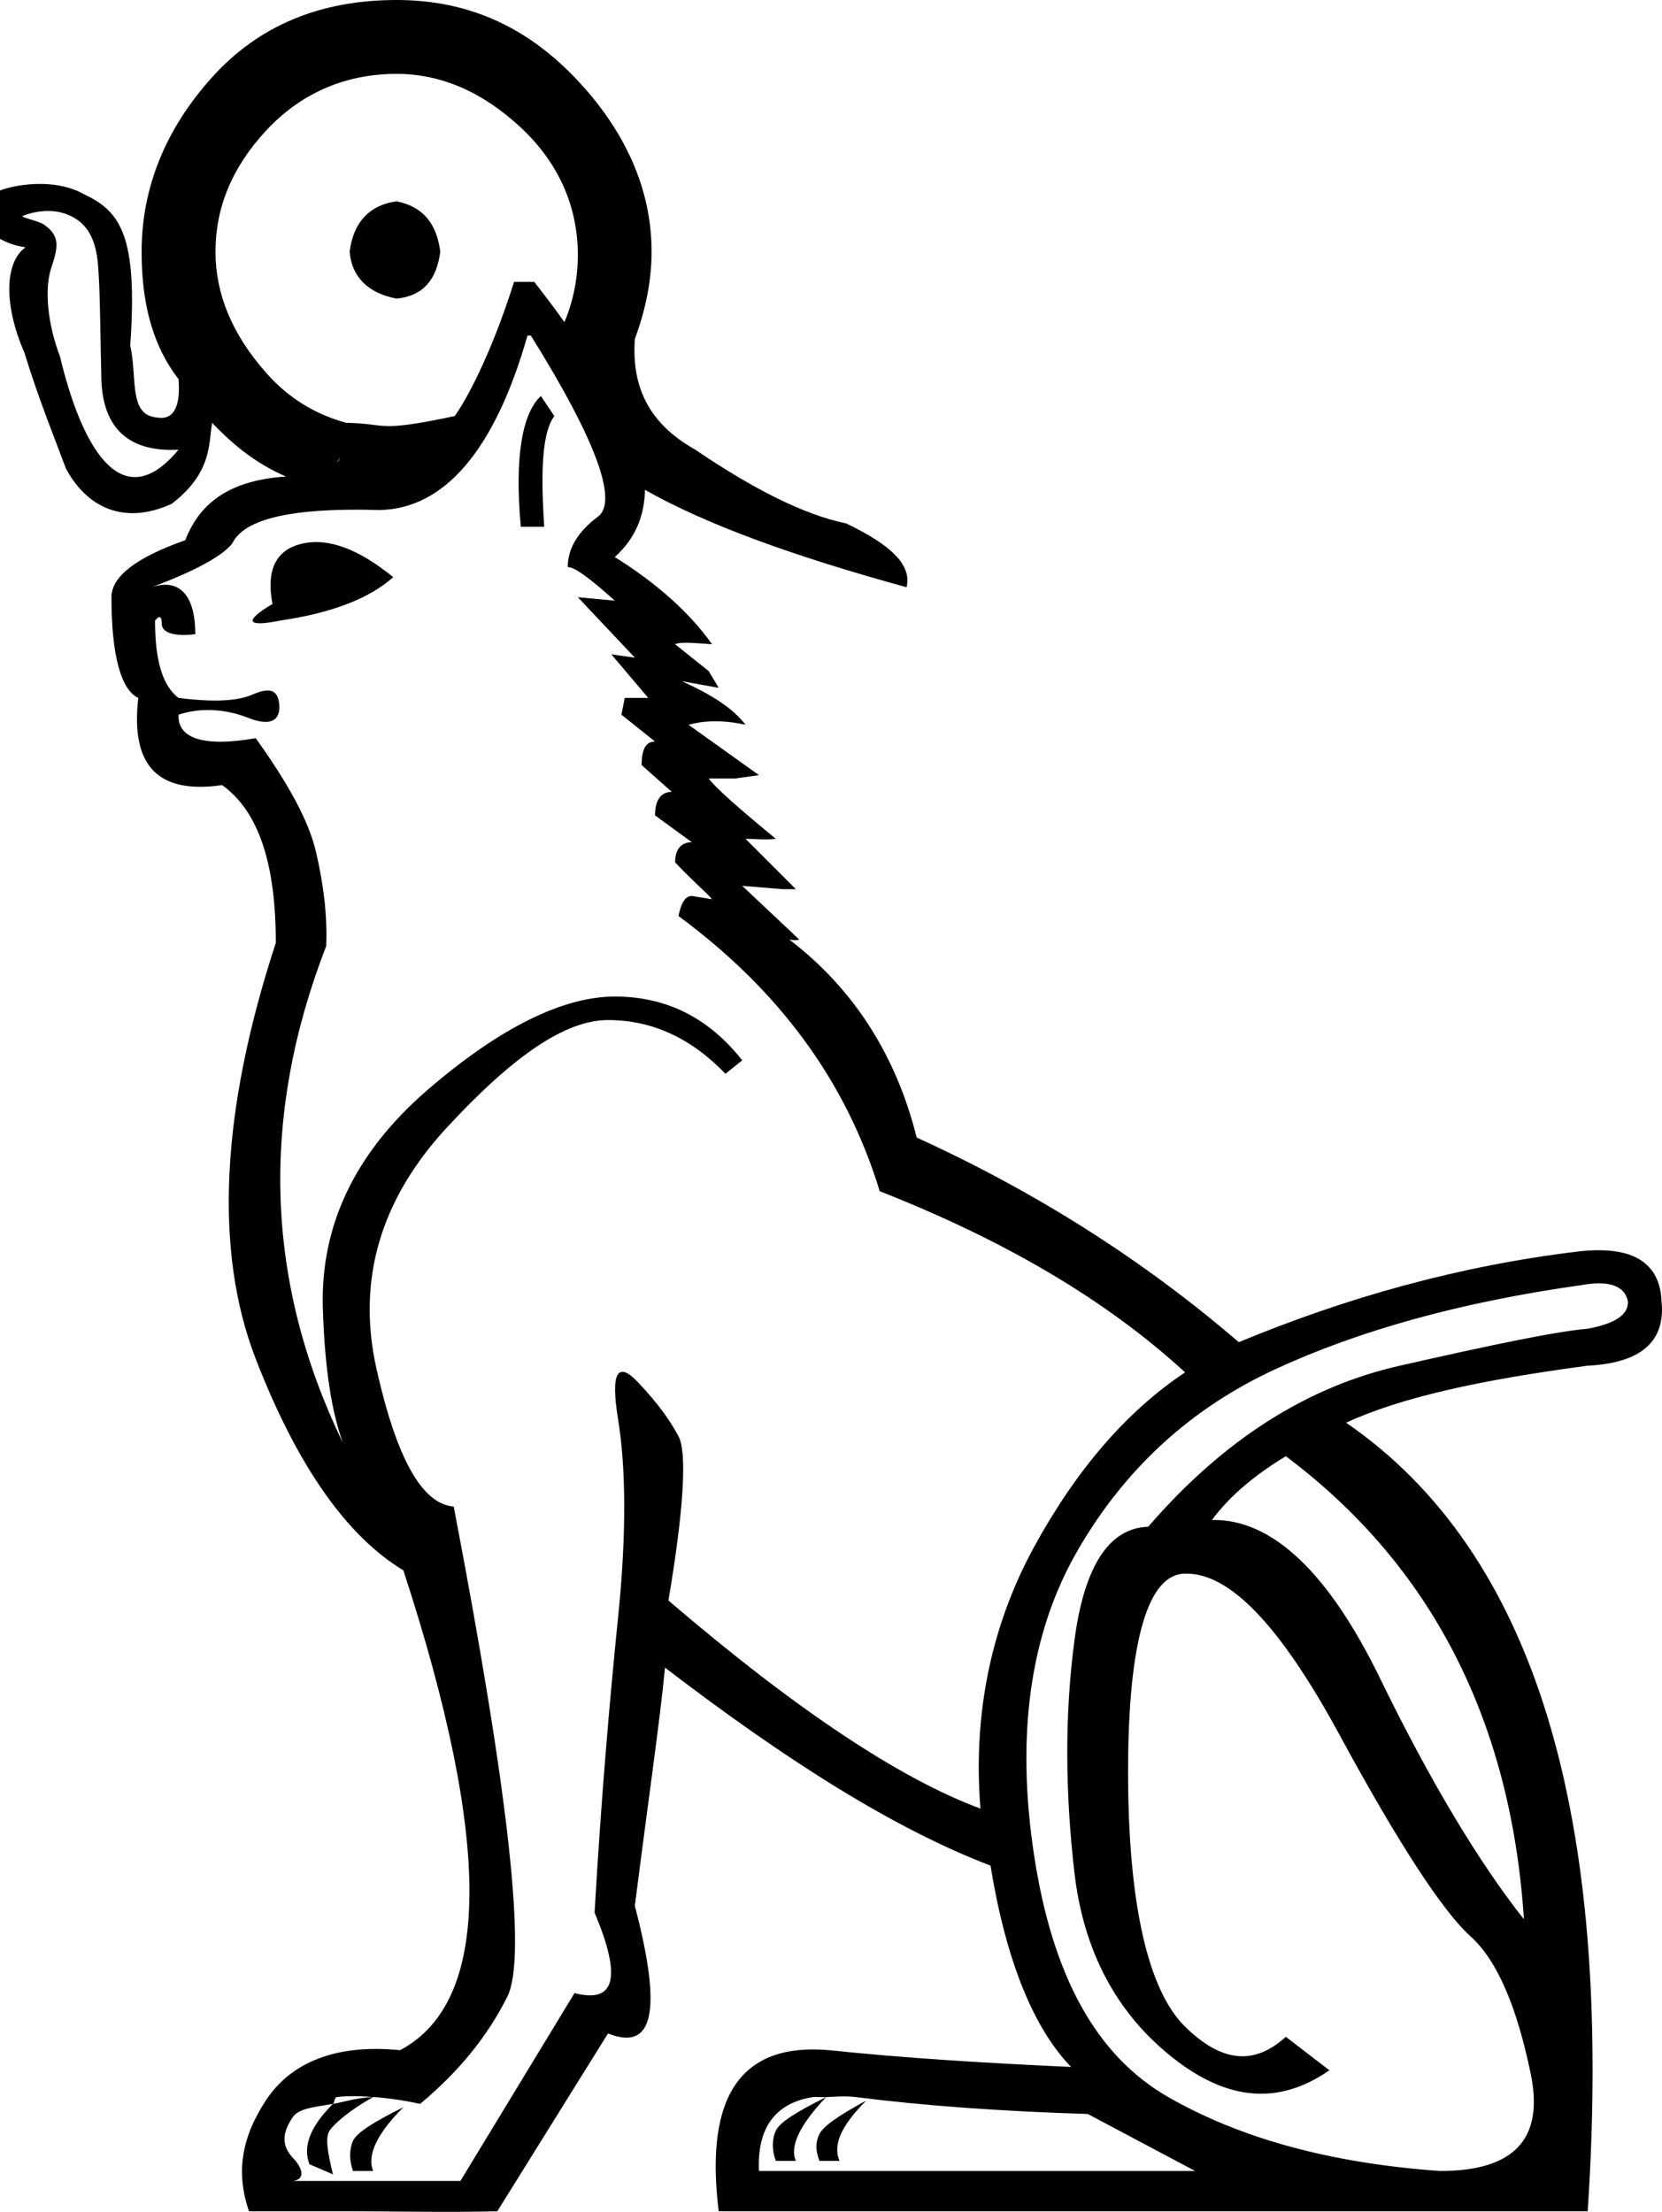 <?xml version="1.0" encoding="UTF-8" standalone="no"?>
<svg
   xmlns:dc="http://purl.org/dc/elements/1.1/"
   xmlns:cc="http://web.resource.org/cc/"
   xmlns:rdf="http://www.w3.org/1999/02/22-rdf-syntax-ns#"
   xmlns:svg="http://www.w3.org/2000/svg"
   xmlns="http://www.w3.org/2000/svg"
   xmlns:sodipodi="http://sodipodi.sourceforge.net/DTD/sodipodi-0.dtd"
   xmlns:inkscape="http://www.inkscape.org/namespaces/inkscape"
   width="15.48"
   height="20.599"
   id="svg2410"
   sodipodi:version="0.32"
   inkscape:version="0.45"
   sodipodi:docname="E86A.svg"
   inkscape:output_extension="org.inkscape.output.svg.inkscape"
   sodipodi:docbase="C:\Program Files\JSesh\fontsST"
   version="1.0"
   sodipodi:modified="true">
  <defs
     id="defs2415" />
  <sodipodi:namedview
     inkscape:window-height="712"
     inkscape:window-width="1024"
     inkscape:pageshadow="2"
     inkscape:pageopacity="0.0"
     guidetolerance="10.0"
     gridtolerance="10.0"
     objecttolerance="10.0"
     borderopacity="1.0"
     bordercolor="#666666"
     pagecolor="#ffffff"
     id="base"
     inkscape:zoom="25.049553"
     inkscape:cx="7.7397823"
     inkscape:cy="10.299586"
     inkscape:window-x="-4"
     inkscape:window-y="-4"
     inkscape:current-layer="svg2410" />
  <path
     style="fill:#000000;stroke:none"
     d="M 3.694,0 C 2.987,0 2.412,0.235 1.976,0.719 C 1.539,1.203 1.319,1.752 1.319,2.344 C 1.319,2.844 1.43,3.231 1.663,3.531 C 1.686,3.823 1.595,3.913 1.462,3.888 C 1.194,3.867 1.281,3.52 1.213,3.218 C 1.283,2.212 1.129,1.971 0.788,1.812 C 0.505,1.649 0.116,1.723 -0.017,1.781 C -0.158,1.84 -0.198,1.929 -0.173,2.062 C -0.131,2.154 0.03,2.276 0.238,2.303 C 0.039,2.444 0.037,2.852 0.228,3.286 C 0.361,3.721 0.513,4.091 0.615,4.366 C 0.848,4.792 1.226,4.866 1.601,4.691 C 1.978,4.4 1.942,4.129 1.976,3.938 C 2.187,4.161 2.402,4.324 2.663,4.438 C 2.181,4.47 1.871,4.652 1.726,5.031 C 1.274,5.19 1.038,5.367 1.038,5.562 C 1.038,6.111 1.13,6.427 1.288,6.5 C 1.215,7.134 1.472,7.398 2.069,7.312 C 2.411,7.556 2.569,8.049 2.569,8.781 C 2.057,10.342 1.992,11.65 2.382,12.656 C 2.772,13.662 3.233,14.308 3.757,14.625 C 4.586,17.162 4.579,18.642 3.726,19.094 C 3.128,19.033 2.707,19.209 2.476,19.562 C 2.244,19.916 2.198,20.24 2.319,20.594 C 2.466,20.594 2.762,20.594 3.226,20.594 C 3.689,20.594 4.156,20.606 4.632,20.594 L 5.663,18.938 C 6.09,19.108 6.169,18.726 5.913,17.75 C 6.035,16.787 6.146,16.031 6.194,15.531 C 7.341,16.409 8.335,17.034 9.226,17.375 C 9.372,18.278 9.634,18.896 9.976,19.25 C 9.171,19.213 8.421,19.167 7.726,19.094 C 6.909,19.021 6.56,19.508 6.694,20.594 L 14.788,20.594 C 15.032,16.898 14.294,14.457 12.538,13.25 C 13.038,13.018 13.776,12.853 14.788,12.719 C 15.288,12.694 15.512,12.491 15.476,12.125 C 15.464,11.759 15.207,11.595 14.694,11.656 C 13.585,11.79 12.538,12.085 11.538,12.5 C 10.66,11.744 9.66,11.106 8.538,10.594 C 8.349,9.836 7.954,9.209 7.351,8.75 C 7.375,8.753 7.402,8.762 7.444,8.75 L 6.913,8.25 L 7.288,8.281 L 7.413,8.281 L 6.944,7.812 C 7.03,7.812 7.128,7.825 7.226,7.812 C 6.872,7.52 6.662,7.335 6.601,7.25 L 6.851,7.25 L 7.069,7.219 L 6.413,6.75 C 6.547,6.713 6.725,6.701 6.944,6.75 C 6.823,6.591 6.619,6.466 6.351,6.344 L 6.694,6.406 L 6.601,6.25 L 6.288,6 C 6.337,5.976 6.461,5.988 6.632,6 C 6.425,5.707 6.116,5.431 5.726,5.188 C 5.922,5.012 6.004,4.796 6.007,4.562 C 6.568,4.879 7.365,5.173 8.444,5.469 C 8.494,5.26 8.298,5.075 7.882,4.875 C 7.483,4.792 7.016,4.554 6.476,4.188 C 6.06,3.954 5.88,3.623 5.913,3.156 C 6.013,2.889 6.069,2.611 6.069,2.344 C 6.069,1.76 5.821,1.207 5.351,0.719 C 4.881,0.231 4.335,-1e-007 3.694,0 z M 3.694,0.688 C 4.11,0.688 4.497,0.858 4.851,1.188 C 5.204,1.517 5.382,1.925 5.382,2.375 C 5.382,2.589 5.34,2.805 5.257,3 C 5.17,2.876 5.07,2.746 4.976,2.625 L 4.788,2.625 C 4.569,3.32 4.333,3.741 4.235,3.875 C 3.488,4.033 3.623,3.944 3.226,3.938 C 2.937,3.859 2.689,3.711 2.476,3.469 C 2.16,3.11 2.007,2.736 2.007,2.344 C 2.007,1.935 2.16,1.561 2.476,1.219 C 2.792,0.877 3.204,0.688 3.694,0.688 z M 3.694,1.875 C 3.445,1.908 3.29,2.069 3.257,2.344 C 3.274,2.577 3.428,2.731 3.694,2.781 C 3.944,2.756 4.067,2.602 4.101,2.344 C 4.067,2.085 3.944,1.925 3.694,1.875 z M 0.212,2.011 C 0.237,1.999 0.428,1.927 0.609,1.991 C 0.803,2.06 0.892,2.21 0.913,2.469 C 0.933,2.715 0.932,3.036 0.943,3.466 C 0.943,3.488 0.944,3.509 0.944,3.531 C 0.957,3.994 1.206,4.213 1.663,4.188 C 1.11,4.854 0.742,4.093 0.559,3.32 C 0.443,3.02 0.413,2.692 0.476,2.5 C 0.538,2.308 0.567,2.203 0.413,2.094 C 0.36,2.056 0.187,2.024 0.212,2.011 z M 4.913,3.125 L 4.944,3.125 C 5.554,4.101 5.759,4.672 5.569,4.812 C 5.38,4.953 5.288,5.111 5.288,5.281 C 5.349,5.281 5.482,5.374 5.726,5.594 L 5.382,5.562 L 5.913,6.125 L 5.694,6.094 L 6.038,6.5 L 5.819,6.5 L 5.788,6.656 L 6.101,6.906 C 6.015,6.906 5.976,6.979 5.976,7.125 L 6.257,7.375 C 6.159,7.375 6.101,7.447 6.101,7.594 L 6.444,7.844 C 6.335,7.844 6.288,7.921 6.288,8.031 C 6.447,8.202 6.571,8.302 6.632,8.375 L 6.444,8.344 C 6.383,8.344 6.344,8.409 6.319,8.531 C 7.246,9.214 7.877,10.057 8.194,11.094 C 9.341,11.545 10.294,12.098 11.038,12.781 C 10.489,13.147 10.022,13.693 9.632,14.406 C 9.242,15.12 9.059,15.941 9.132,16.844 C 8.376,16.563 7.409,15.919 6.226,14.906 C 6.372,14.04 6.399,13.521 6.319,13.375 C 6.24,13.229 6.134,13.076 5.944,12.875 C 5.755,12.674 5.684,12.774 5.757,13.219 C 5.83,13.664 5.836,14.288 5.757,15.062 C 5.678,15.837 5.599,16.751 5.538,17.812 C 5.794,18.422 5.729,18.66 5.351,18.562 L 4.288,20.312 L 2.726,20.312 C 2.835,20.3 2.835,20.21 2.726,20.094 C 2.616,19.978 2.634,19.853 2.726,19.719 C 2.781,19.637 2.911,19.626 3.101,19.594 C 3.119,19.575 3.111,19.55 3.132,19.531 C 3.23,19.519 3.345,19.519 3.476,19.531 C 3.486,19.525 3.496,19.537 3.507,19.531 C 3.631,19.544 3.76,19.56 3.913,19.594 C 4.279,19.289 4.543,18.96 4.726,18.594 C 4.909,18.228 4.738,16.702 4.226,14.031 C 3.933,14.007 3.696,13.592 3.507,12.75 C 3.318,11.908 3.553,11.159 4.163,10.5 C 4.773,9.841 5.261,9.5 5.663,9.5 C 6.078,9.5 6.44,9.671 6.757,10 L 6.913,9.875 C 6.596,9.473 6.201,9.281 5.726,9.281 C 5.25,9.281 4.659,9.565 3.976,10.156 C 3.293,10.748 2.983,11.431 3.007,12.188 C 3.025,12.739 3.086,13.139 3.194,13.438 C 2.474,11.95 2.418,10.409 3.038,8.812 C 3.05,8.52 3.012,8.23 2.944,7.938 C 2.877,7.645 2.687,7.302 2.382,6.875 C 1.894,6.96 1.651,6.876 1.663,6.656 C 1.883,6.583 2.118,6.608 2.319,6.688 C 2.521,6.767 2.613,6.709 2.601,6.562 C 2.589,6.416 2.503,6.402 2.351,6.469 C 2.198,6.536 1.956,6.537 1.663,6.5 C 1.517,6.39 1.444,6.159 1.444,5.781 C 1.481,5.732 1.507,5.733 1.507,5.812 C 1.507,5.892 1.624,5.931 1.819,5.906 C 1.819,5.54 1.669,5.383 1.413,5.469 C 1.803,5.322 2.066,5.184 2.163,5.062 C 2.273,4.831 2.721,4.726 3.538,4.75 C 4.136,4.738 4.608,4.198 4.913,3.125 z M 3.476,19.531 C 3.331,19.534 3.205,19.576 3.101,19.594 C 2.902,19.793 2.815,19.978 2.882,20.156 L 3.101,20.25 C 3.052,20.043 3.027,19.911 3.069,19.844 C 3.108,19.783 3.261,19.648 3.476,19.531 z M 5.038,3.688 C 4.867,3.846 4.79,4.248 4.851,4.906 L 5.069,4.906 C 5.033,4.37 5.053,4.021 5.163,3.875 L 5.038,3.688 z M 3.163,4.25 C 3.163,4.288 3.156,4.287 3.132,4.312 C 3.147,4.292 3.163,4.28 3.163,4.25 z M 2.819,5.062 C 2.569,5.117 2.477,5.308 2.538,5.625 C 2.27,5.784 2.296,5.842 2.601,5.781 C 3.101,5.708 3.444,5.57 3.663,5.375 C 3.346,5.119 3.069,5.008 2.819,5.062 z M 14.726,11.969 C 14.994,11.92 15.139,11.979 15.163,12.125 C 15.163,12.247 15.044,12.326 14.788,12.375 C 14.496,12.399 13.898,12.524 13.038,12.719 C 12.178,12.914 11.402,13.402 10.694,14.219 C 10.329,14.231 10.098,14.586 10.007,15.281 C 9.915,15.976 9.922,16.7 10.007,17.438 C 10.092,18.175 10.401,18.748 10.913,19.156 C 11.425,19.565 11.906,19.611 12.382,19.281 L 11.976,18.969 C 11.683,19.237 11.38,19.21 11.038,18.875 C 10.697,18.54 10.507,17.744 10.507,16.5 C 10.507,15.268 10.697,14.656 11.038,14.656 C 11.453,14.644 11.927,15.144 12.476,16.156 C 13.025,17.169 13.438,17.8 13.694,18.031 C 13.951,18.263 14.129,18.697 14.257,19.312 C 14.385,19.928 14.096,20.219 13.413,20.219 C 12.389,20.146 11.553,19.915 10.882,19.531 C 10.211,19.147 9.803,18.403 9.632,17.281 C 9.461,16.159 9.593,15.206 10.038,14.438 C 10.483,13.669 11.101,13.11 11.882,12.75 C 12.663,12.39 13.604,12.127 14.726,11.969 z M 11.976,13.562 C 13.329,14.575 14.073,16.021 14.194,17.875 C 13.78,17.351 13.326,16.601 12.851,15.625 C 12.375,14.649 11.849,14.144 11.288,14.156 C 11.459,13.925 11.695,13.733 11.976,13.562 z M 7.569,19.531 C 7.605,19.526 7.655,19.533 7.694,19.531 C 7.784,19.527 7.867,19.518 7.976,19.531 C 8.604,19.611 9.327,19.663 10.132,19.688 L 11.132,20.219 L 7.069,20.219 C 7.051,19.816 7.221,19.587 7.569,19.531 z M 7.694,19.531 C 7.426,19.665 7.262,19.764 7.226,19.844 C 7.189,19.923 7.189,20.027 7.226,20.125 L 7.413,20.125 C 7.352,19.991 7.451,19.787 7.694,19.531 z M 8.069,19.562 C 7.801,19.709 7.669,19.802 7.632,19.875 C 7.595,19.948 7.595,20.027 7.632,20.125 L 7.819,20.125 C 7.758,19.979 7.826,19.806 8.069,19.562 z M 3.757,19.625 C 3.489,19.759 3.325,19.858 3.288,19.938 C 3.252,20.017 3.252,20.121 3.288,20.219 L 3.476,20.219 C 3.415,20.072 3.513,19.869 3.757,19.625 z "
     id="path2462"
     sodipodi:nodetypes="cssccccsscccccccscccsccscsccccccsccccssccsccccccccccccccccccccccssccsscccccssscccccccssssccsscccscccccccccccccccccccsccssssccccsssssscscsssccsssccsccsssccscssccccccscccccccscccscccssscsssccsssssscsssscccscccsscccccsccccsccccsccc" />
</svg>

